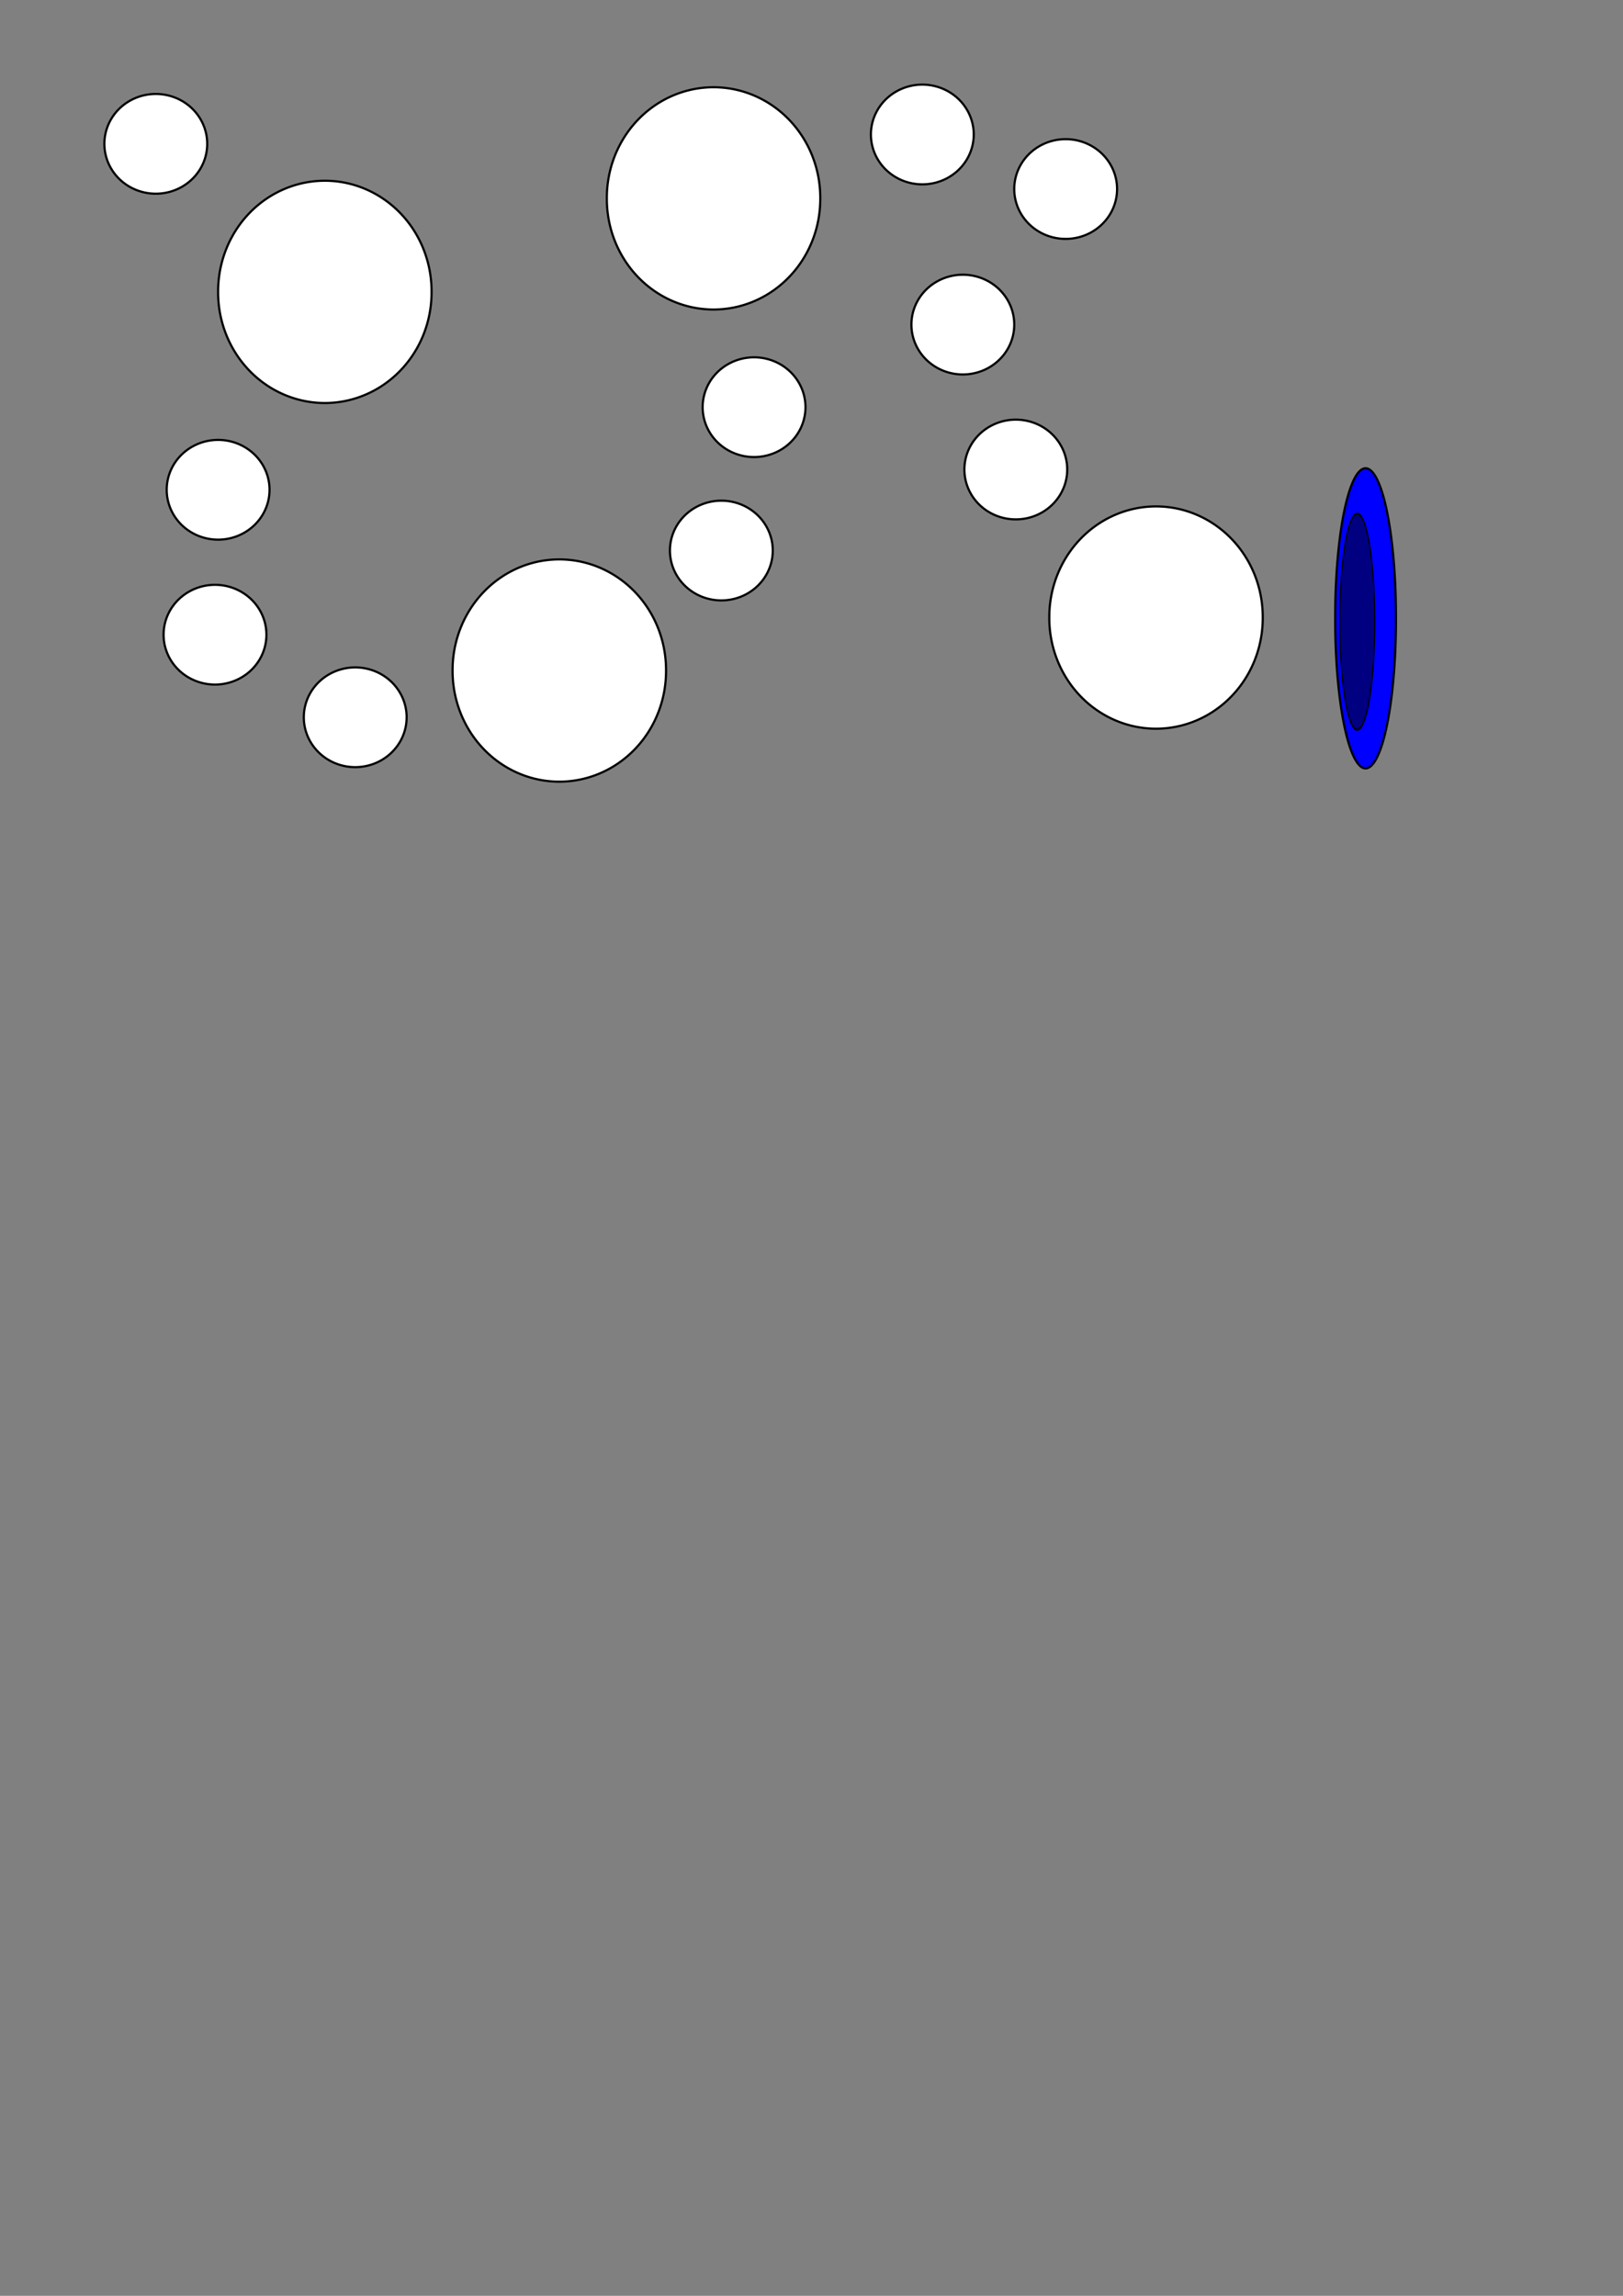 <?xml version="1.0" encoding="UTF-8" standalone="no"?>
<!-- Created with Inkscape (http://www.inkscape.org/) -->

<svg
   xmlns:dc="http://purl.org/dc/elements/1.1/"
   xmlns:cc="http://creativecommons.org/ns#"
   xmlns:rdf="http://www.w3.org/1999/02/22-rdf-syntax-ns#"
   xmlns:svg="http://www.w3.org/2000/svg"
   xmlns="http://www.w3.org/2000/svg"
   xmlns:sodipodi="http://sodipodi.sourceforge.net/DTD/sodipodi-0.dtd"
   xmlns:inkscape="http://www.inkscape.org/namespaces/inkscape"
   width="744.094"
   height="1052.362"
   id="svg2"
   version="1.1"
   inkscape:version="0.48.4 r9939"
   sodipodi:docname="map.svg"
   inkscape:export-filename="C:\Users\imaduddinalfikri\SkyDrive\Documents\Pengembangan Game\TPGSukses\TVRunner\TVRunner\Assets\TVRunner\World Map\map.png"
   inkscape:export-xdpi="90"
   inkscape:export-ydpi="90">
  <rect width="100%" height="100%" fill="#808080" stroke="none"/>
  <defs
     id="defs4" />
  <sodipodi:namedview
     id="base"
     pagecolor="#ffffff"
     bordercolor="#666666"
     borderopacity="1.0"
     inkscape:pageopacity="0.0"
     inkscape:pageshadow="2"
     inkscape:zoom="1.4"
     inkscape:cx="314.44783"
     inkscape:cy="861.13616"
     inkscape:document-units="px"
     inkscape:current-layer="layer1"
     showgrid="false"
     inkscape:window-width="1366"
     inkscape:window-height="705"
     inkscape:window-x="-8"
     inkscape:window-y="-8"
     inkscape:window-maximized="1" />
  <g
     inkscape:label="Layer 1"
     inkscape:groupmode="layer"
     id="layer1">
    <path
       sodipodi:type="arc"
       style="fill:#ffffff;stroke:#000000;stroke-opacity:1"
       id="path2999"
       sodipodi:cx="56.42857"
       sodipodi:cy="62.362183"
       sodipodi:rx="23.571428"
       sodipodi:ry="22.857143"
       d="m 80,62.362 a 23.571,22.857 0 1 1 -47.143,0 23.571,22.857 0 1 1 47.143,0 z"
       transform="translate(15,3.571)" />
    <path
       sodipodi:type="arc"
       style="fill:#ffffff;stroke:#000000;stroke-opacity:1"
       id="path3001"
       sodipodi:cx="148.92857"
       sodipodi:cy="133.79076"
       sodipodi:rx="48.92857"
       sodipodi:ry="50.714287"
       d="m 197.857,133.791 a 48.929,50.714 0 1 1 -97.857,0 48.929,50.714 0 1 1 97.857,0 z" />
    <path
       transform="translate(43.571,162.143)"
       sodipodi:type="arc"
       style="fill:#ffffff;stroke:#000000;stroke-opacity:1"
       id="path2999-1"
       sodipodi:cx="56.42857"
       sodipodi:cy="62.362183"
       sodipodi:rx="23.571428"
       sodipodi:ry="22.857143"
       d="m 80,62.362 a 23.571,22.857 0 1 1 -47.143,0 23.571,22.857 0 1 1 47.143,0 z" />
    <path
       transform="translate(42.143,228.571)"
       sodipodi:type="arc"
       style="fill:#ffffff;stroke:#000000;stroke-opacity:1"
       id="path2999-7"
       sodipodi:cx="56.42857"
       sodipodi:cy="62.362183"
       sodipodi:rx="23.571428"
       sodipodi:ry="22.857143"
       d="m 80,62.362 a 23.571,22.857 0 1 1 -47.143,0 23.571,22.857 0 1 1 47.143,0 z" />
    <path
       transform="translate(106.429,266.429)"
       sodipodi:type="arc"
       style="fill:#ffffff;stroke:#000000;stroke-opacity:1"
       id="path2999-4"
       sodipodi:cx="56.42857"
       sodipodi:cy="62.362183"
       sodipodi:rx="23.571428"
       sodipodi:ry="22.857143"
       d="m 80,62.362 a 23.571,22.857 0 1 1 -47.143,0 23.571,22.857 0 1 1 47.143,0 z" />
    <path
       transform="translate(289.286,124.286)"
       sodipodi:type="arc"
       style="fill:#ffffff;stroke:#000000;stroke-opacity:1"
       id="path2999-0"
       sodipodi:cx="56.42857"
       sodipodi:cy="62.362183"
       sodipodi:rx="23.571428"
       sodipodi:ry="22.857143"
       d="m 80,62.362 a 23.571,22.857 0 1 1 -47.143,0 23.571,22.857 0 1 1 47.143,0 z" />
    <path
       transform="translate(274.286,190)"
       sodipodi:type="arc"
       style="fill:#ffffff;stroke:#000000;stroke-opacity:1"
       id="path2999-9"
       sodipodi:cx="56.42857"
       sodipodi:cy="62.362183"
       sodipodi:rx="23.571428"
       sodipodi:ry="22.857143"
       d="m 80,62.362 a 23.571,22.857 0 1 1 -47.143,0 23.571,22.857 0 1 1 47.143,0 z" />
    <path
       transform="translate(107.5,173.571)"
       sodipodi:type="arc"
       style="fill:#ffffff;stroke:#000000;stroke-opacity:1"
       id="path3001-4"
       sodipodi:cx="148.92857"
       sodipodi:cy="133.79076"
       sodipodi:rx="48.92857"
       sodipodi:ry="50.714287"
       d="m 197.857,133.791 a 48.929,50.714 0 1 1 -97.857,0 48.929,50.714 0 1 1 97.857,0 z" />
    <path
       transform="translate(178.214,-42.857)"
       sodipodi:type="arc"
       style="fill:#ffffff;stroke:#000000;stroke-opacity:1"
       id="path3001-8"
       sodipodi:cx="148.92857"
       sodipodi:cy="133.79076"
       sodipodi:rx="48.92857"
       sodipodi:ry="50.714287"
       d="m 197.857,133.791 a 48.929,50.714 0 1 1 -97.857,0 48.929,50.714 0 1 1 97.857,0 z" />
    <path
       transform="translate(381.071,149.286)"
       sodipodi:type="arc"
       style="fill:#ffffff;stroke:#000000;stroke-opacity:1"
       id="path3001-8-8"
       sodipodi:cx="148.92857"
       sodipodi:cy="133.79076"
       sodipodi:rx="48.92857"
       sodipodi:ry="50.714287"
       d="m 197.857,133.791 a 48.929,50.714 0 1 1 -97.857,0 48.929,50.714 0 1 1 97.857,0 z" />
    <path
       transform="translate(366.429,-0.714)"
       sodipodi:type="arc"
       style="fill:#ffffff;stroke:#000000;stroke-opacity:1"
       id="path2999-0-2"
       sodipodi:cx="56.42857"
       sodipodi:cy="62.362183"
       sodipodi:rx="23.571428"
       sodipodi:ry="22.857143"
       d="m 80,62.362 a 23.571,22.857 0 1 1 -47.143,0 23.571,22.857 0 1 1 47.143,0 z" />
    <path
       transform="translate(432.143,24.286)"
       sodipodi:type="arc"
       style="fill:#ffffff;stroke:#000000;stroke-opacity:1"
       id="path2999-0-4"
       sodipodi:cx="56.42857"
       sodipodi:cy="62.362183"
       sodipodi:rx="23.571428"
       sodipodi:ry="22.857143"
       d="m 80,62.362 a 23.571,22.857 0 1 1 -47.143,0 23.571,22.857 0 1 1 47.143,0 z" />
    <path
       transform="translate(385,86.429)"
       sodipodi:type="arc"
       style="fill:#ffffff;stroke:#000000;stroke-opacity:1"
       id="path2999-0-5"
       sodipodi:cx="56.42857"
       sodipodi:cy="62.362183"
       sodipodi:rx="23.571428"
       sodipodi:ry="22.857143"
       d="m 80,62.362 a 23.571,22.857 0 1 1 -47.143,0 23.571,22.857 0 1 1 47.143,0 z" />
    <path
       transform="translate(409.286,152.857)"
       sodipodi:type="arc"
       style="fill:#ffffff;stroke:#000000;stroke-opacity:1"
       id="path2999-0-51"
       sodipodi:cx="56.42857"
       sodipodi:cy="62.362183"
       sodipodi:rx="23.571428"
       sodipodi:ry="22.857143"
       d="m 80,62.362 a 23.571,22.857 0 1 1 -47.143,0 23.571,22.857 0 1 1 47.143,0 z" />
    <path
       sodipodi:type="arc"
       style="fill:#0000ff;stroke:#000000;stroke-opacity:1"
       id="path3135"
       sodipodi:cx="580.35712"
       sodipodi:cy="280.57648"
       sodipodi:rx="13.928572"
       sodipodi:ry="68.214287"
       d="m 594.286,280.576 a 13.929,68.214 0 1 1 -27.857,0 13.929,68.214 0 1 1 27.857,0 z"
       transform="translate(45.714,2.857)" />
    <path
       sodipodi:type="arc"
       style="fill:#000080;stroke:#000000;stroke-opacity:1"
       id="path3139"
       sodipodi:cx="604.28571"
       sodipodi:cy="285.57648"
       sodipodi:rx="14.285714"
       sodipodi:ry="48.92857"
       d="m 618.571,285.576 a 14.286,48.929 0 1 1 -28.571,0 14.286,48.929 0 1 1 28.571,0 z"
       transform="matrix(0.559,0,0,1.003,284.466,-1.448)" />
  </g>
</svg>
